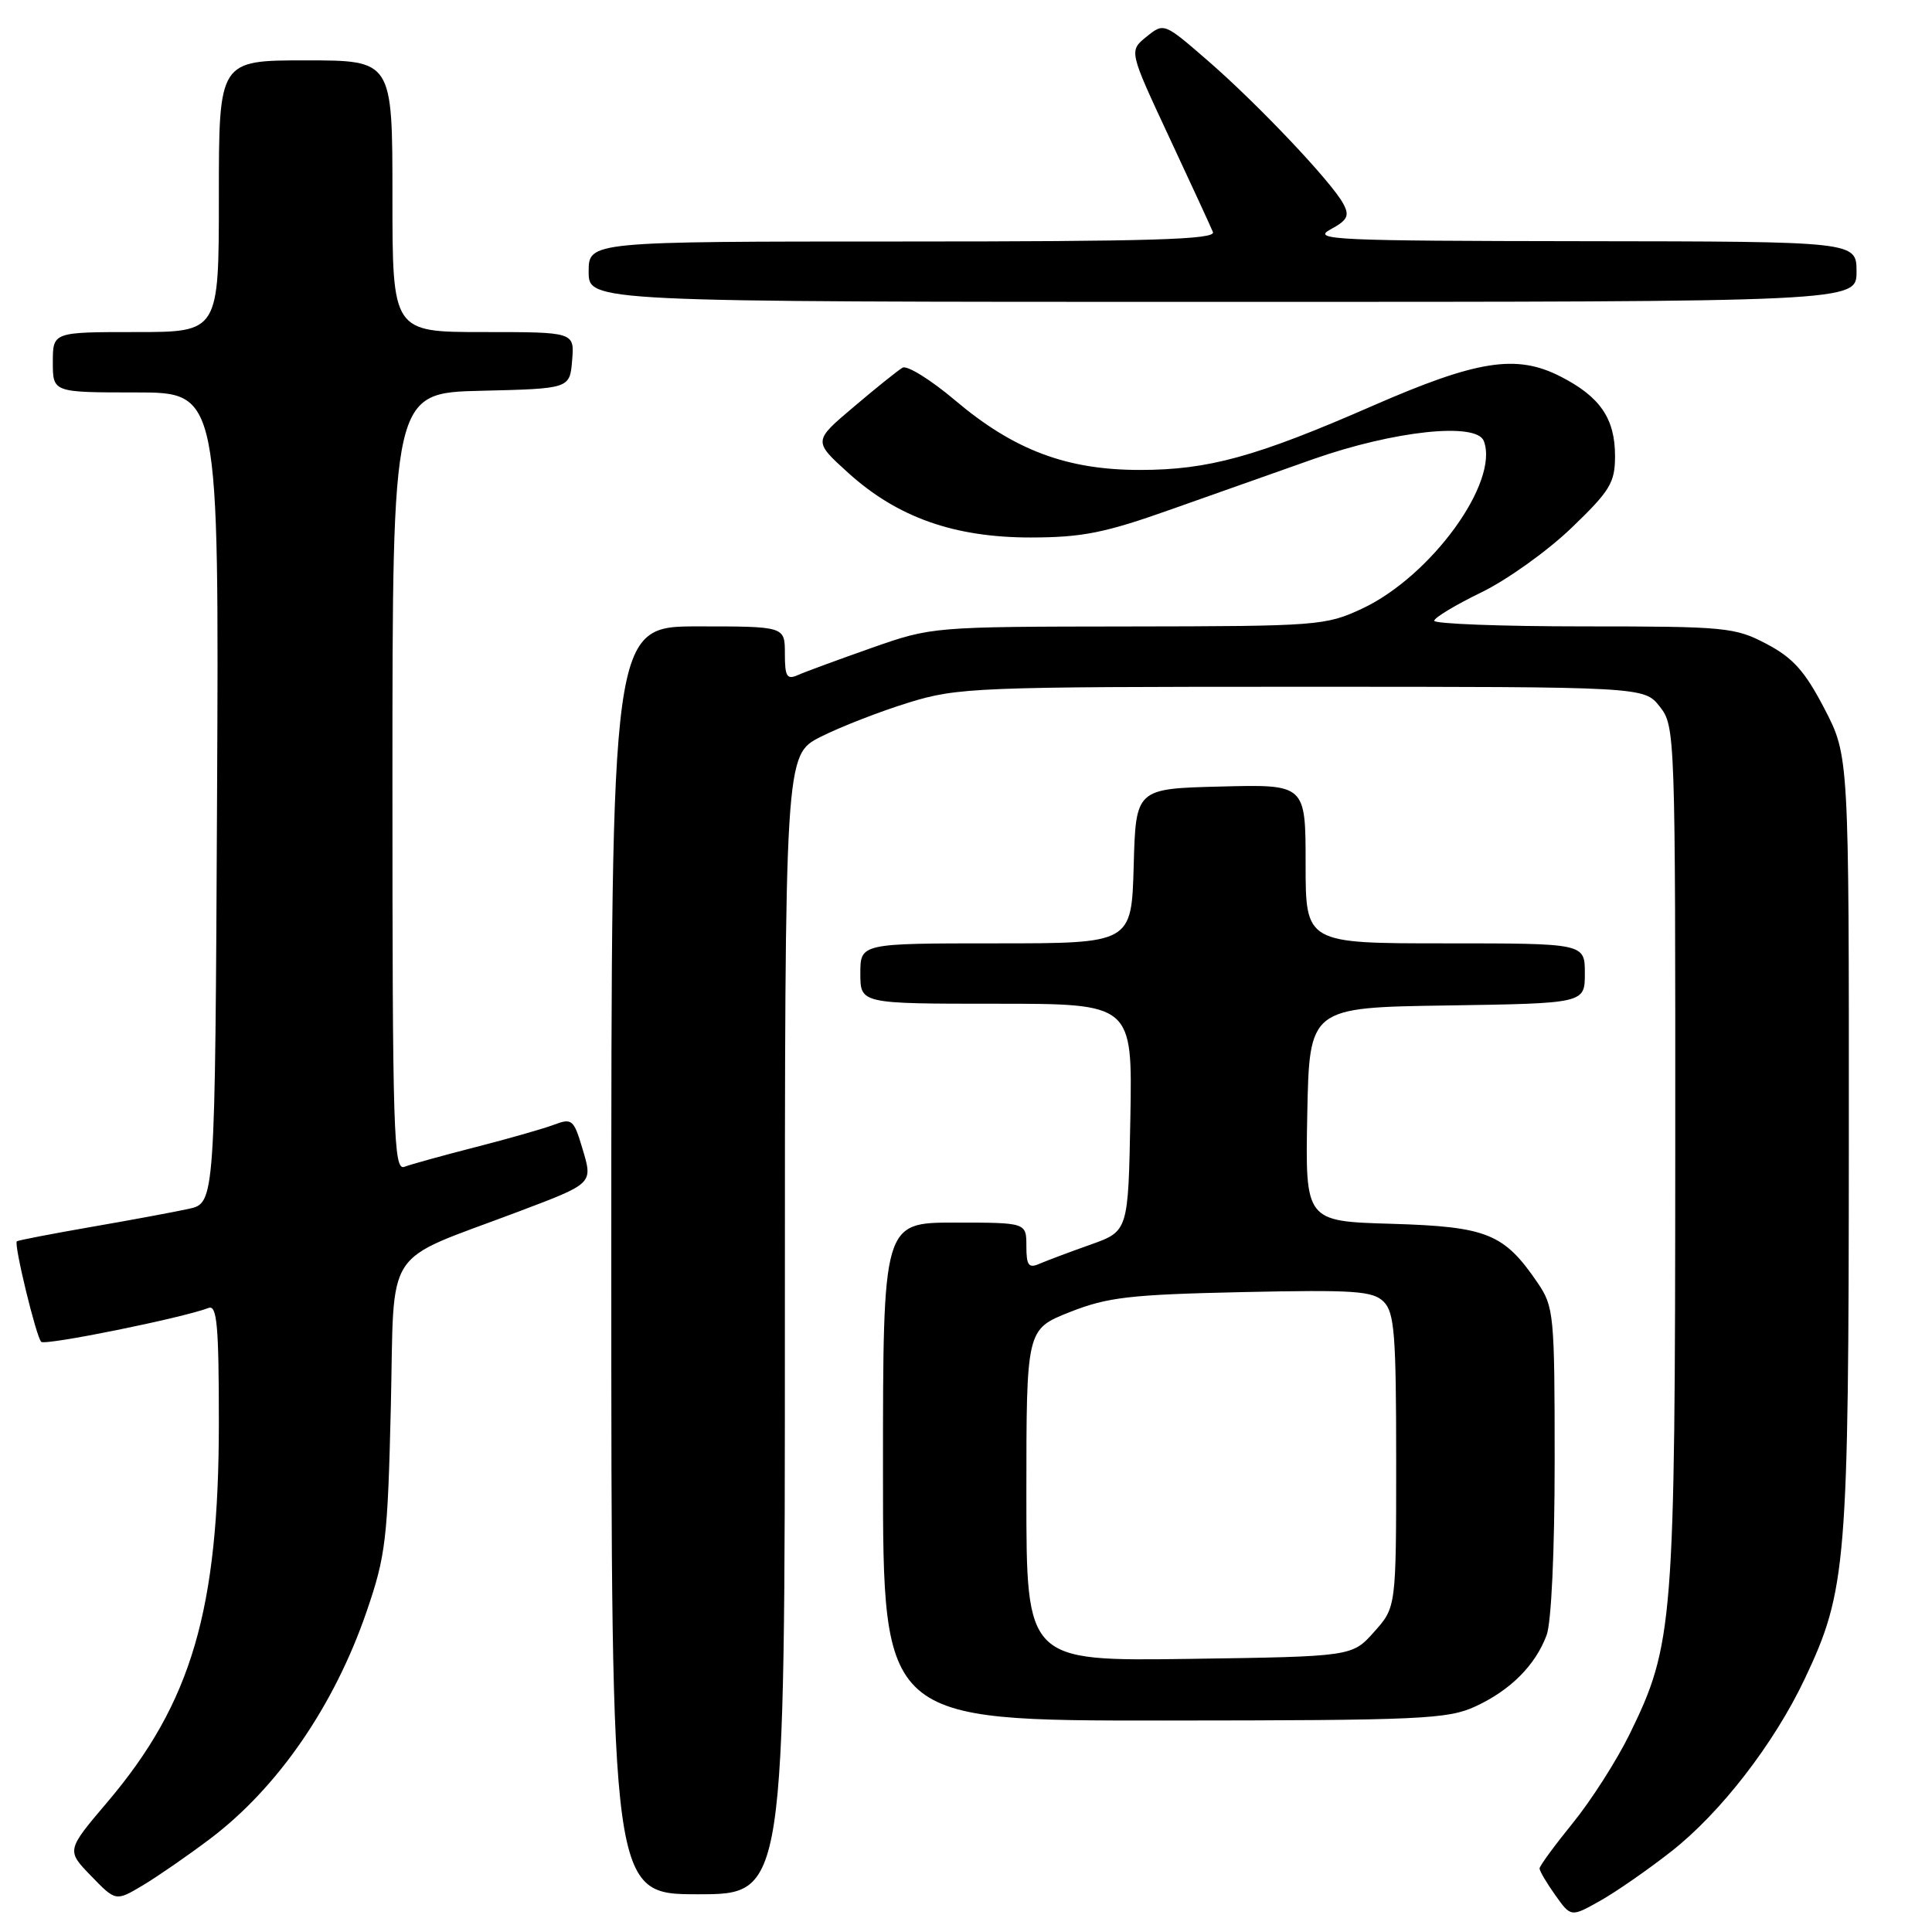 <?xml version="1.0" encoding="UTF-8" standalone="no"?>
<!DOCTYPE svg PUBLIC "-//W3C//DTD SVG 1.1//EN" "http://www.w3.org/Graphics/SVG/1.1/DTD/svg11.dtd" >
<svg xmlns="http://www.w3.org/2000/svg" xmlns:xlink="http://www.w3.org/1999/xlink" version="1.1" viewBox="0 0 256 256">
 <g >
 <path fill="currentColor"
d=" M 221.47 245.31 C 228.01 240.18 235.10 231.00 239.16 222.41 C 244.68 210.73 244.96 207.28 244.98 151.34 C 245.00 100.17 245.00 100.17 241.75 93.91 C 239.17 88.95 237.59 87.17 234.09 85.33 C 229.91 83.12 228.68 83.00 209.84 83.00 C 198.93 83.00 190.02 82.66 190.04 82.25 C 190.07 81.84 192.87 80.15 196.27 78.50 C 199.68 76.85 205.06 73.00 208.23 69.95 C 213.36 65.02 214.00 63.96 214.00 60.42 C 214.00 55.45 212.02 52.56 206.76 49.88 C 200.92 46.90 195.73 47.72 181.82 53.80 C 166.42 60.53 160.11 62.27 151.04 62.27 C 141.34 62.27 134.35 59.64 126.56 53.05 C 123.33 50.32 120.19 48.37 119.59 48.72 C 118.99 49.07 116.08 51.40 113.13 53.91 C 107.75 58.45 107.75 58.45 112.41 62.67 C 118.92 68.56 126.46 71.23 136.61 71.22 C 143.40 71.21 146.41 70.61 155.11 67.52 C 160.82 65.50 169.32 62.49 174.00 60.84 C 184.72 57.07 195.64 55.91 196.61 58.43 C 198.70 63.87 189.64 76.35 180.50 80.64 C 175.66 82.90 174.65 82.98 149.50 83.01 C 123.61 83.04 123.47 83.05 115.50 85.85 C 111.10 87.40 106.71 89.01 105.75 89.44 C 104.26 90.10 104.00 89.67 104.00 86.61 C 104.00 83.00 104.00 83.00 92.50 83.00 C 81.00 83.00 81.00 83.00 81.00 167.00 C 81.00 251.00 81.00 251.00 92.50 251.00 C 104.00 251.00 104.00 251.00 104.00 175.52 C 104.00 100.03 104.00 100.03 108.75 97.63 C 111.36 96.31 116.58 94.28 120.36 93.11 C 126.91 91.09 129.23 91.00 172.53 91.00 C 217.85 91.00 217.85 91.00 219.93 93.63 C 221.97 96.23 222.00 97.11 221.98 152.88 C 221.96 215.24 221.75 217.92 215.90 229.85 C 214.18 233.34 210.80 238.62 208.39 241.58 C 205.98 244.55 204.00 247.25 204.00 247.58 C 204.00 247.92 204.94 249.51 206.08 251.11 C 208.16 254.04 208.16 254.04 212.02 251.87 C 214.14 250.68 218.39 247.73 221.47 245.31 Z  M 27.84 243.65 C 36.82 236.87 44.31 225.99 48.59 213.50 C 51.12 206.14 51.37 203.97 51.79 186.32 C 52.29 164.73 50.55 167.40 68.50 160.62 C 78.71 156.76 78.58 156.89 77.15 152.11 C 76.03 148.35 75.77 148.14 73.44 149.02 C 72.07 149.54 67.39 150.88 63.05 151.99 C 58.71 153.10 54.45 154.28 53.58 154.61 C 52.15 155.16 52.00 150.21 52.00 103.64 C 52.00 52.06 52.00 52.06 63.75 51.78 C 75.50 51.50 75.50 51.50 75.81 47.75 C 76.12 44.00 76.12 44.00 64.06 44.00 C 52.00 44.00 52.00 44.00 52.00 26.00 C 52.00 8.00 52.00 8.00 40.50 8.00 C 29.00 8.00 29.00 8.00 29.00 26.00 C 29.00 44.00 29.00 44.00 18.00 44.00 C 7.00 44.00 7.00 44.00 7.00 48.00 C 7.00 52.00 7.00 52.00 18.01 52.00 C 29.02 52.00 29.02 52.00 28.76 105.71 C 28.50 159.42 28.50 159.42 25.00 160.18 C 23.07 160.60 17.23 161.69 12.00 162.59 C 6.78 163.50 2.38 164.35 2.23 164.48 C 1.81 164.84 4.79 177.13 5.46 177.80 C 5.99 178.32 24.16 174.64 27.64 173.31 C 28.75 172.88 29.00 175.67 29.00 188.44 C 29.00 213.30 25.39 225.62 14.25 238.76 C 8.79 245.19 8.79 245.19 12.07 248.57 C 15.34 251.95 15.34 251.95 18.92 249.82 C 20.89 248.64 24.90 245.87 27.84 243.65 Z  M 195.50 226.11 C 200.13 223.97 203.42 220.69 204.93 216.68 C 205.56 215.03 206.00 205.53 206.00 193.58 C 206.00 174.19 205.90 173.15 203.75 169.99 C 199.29 163.44 197.06 162.54 184.40 162.16 C 172.95 161.83 172.95 161.83 173.22 147.66 C 173.50 133.50 173.50 133.50 191.75 133.23 C 210.00 132.95 210.00 132.95 210.00 128.98 C 210.00 125.00 210.00 125.00 191.50 125.00 C 173.00 125.00 173.00 125.00 173.00 114.47 C 173.00 103.93 173.00 103.93 161.75 104.22 C 150.50 104.50 150.50 104.50 150.22 114.75 C 149.93 125.00 149.93 125.00 131.97 125.00 C 114.00 125.00 114.00 125.00 114.00 129.00 C 114.00 133.00 114.00 133.00 132.03 133.00 C 150.05 133.00 150.05 133.00 149.78 148.07 C 149.50 163.14 149.50 163.14 144.50 164.92 C 141.75 165.89 138.71 167.04 137.75 167.45 C 136.30 168.09 136.00 167.69 136.00 165.11 C 136.00 162.00 136.00 162.00 126.50 162.00 C 117.00 162.00 117.00 162.00 117.00 195.00 C 117.00 228.00 117.00 228.00 154.25 227.98 C 188.33 227.96 191.84 227.80 195.50 226.11 Z  M 246.00 36.00 C 246.00 32.00 246.00 32.00 209.75 31.96 C 176.96 31.92 173.76 31.78 176.26 30.42 C 178.56 29.18 178.85 28.60 178.00 27.01 C 176.47 24.13 166.61 13.73 160.03 8.03 C 154.23 3.00 154.23 3.00 151.91 4.87 C 149.59 6.75 149.59 6.75 154.90 18.13 C 157.82 24.38 160.44 30.06 160.72 30.75 C 161.11 31.74 152.49 32.00 119.61 32.00 C 78.00 32.00 78.00 32.00 78.00 36.00 C 78.00 40.00 78.00 40.00 162.00 40.00 C 246.00 40.00 246.00 40.00 246.00 36.00 Z  M 136.00 198.13 C 136.00 176.14 136.00 176.14 141.75 173.86 C 146.76 171.88 149.69 171.54 164.60 171.21 C 179.48 170.89 181.91 171.05 183.35 172.49 C 184.77 173.91 185.00 176.84 185.00 193.56 C 185.00 212.97 185.00 212.97 182.08 216.23 C 179.17 219.50 179.17 219.50 157.58 219.81 C 136.00 220.11 136.00 220.11 136.00 198.13 Z "/>
</g>
</svg>